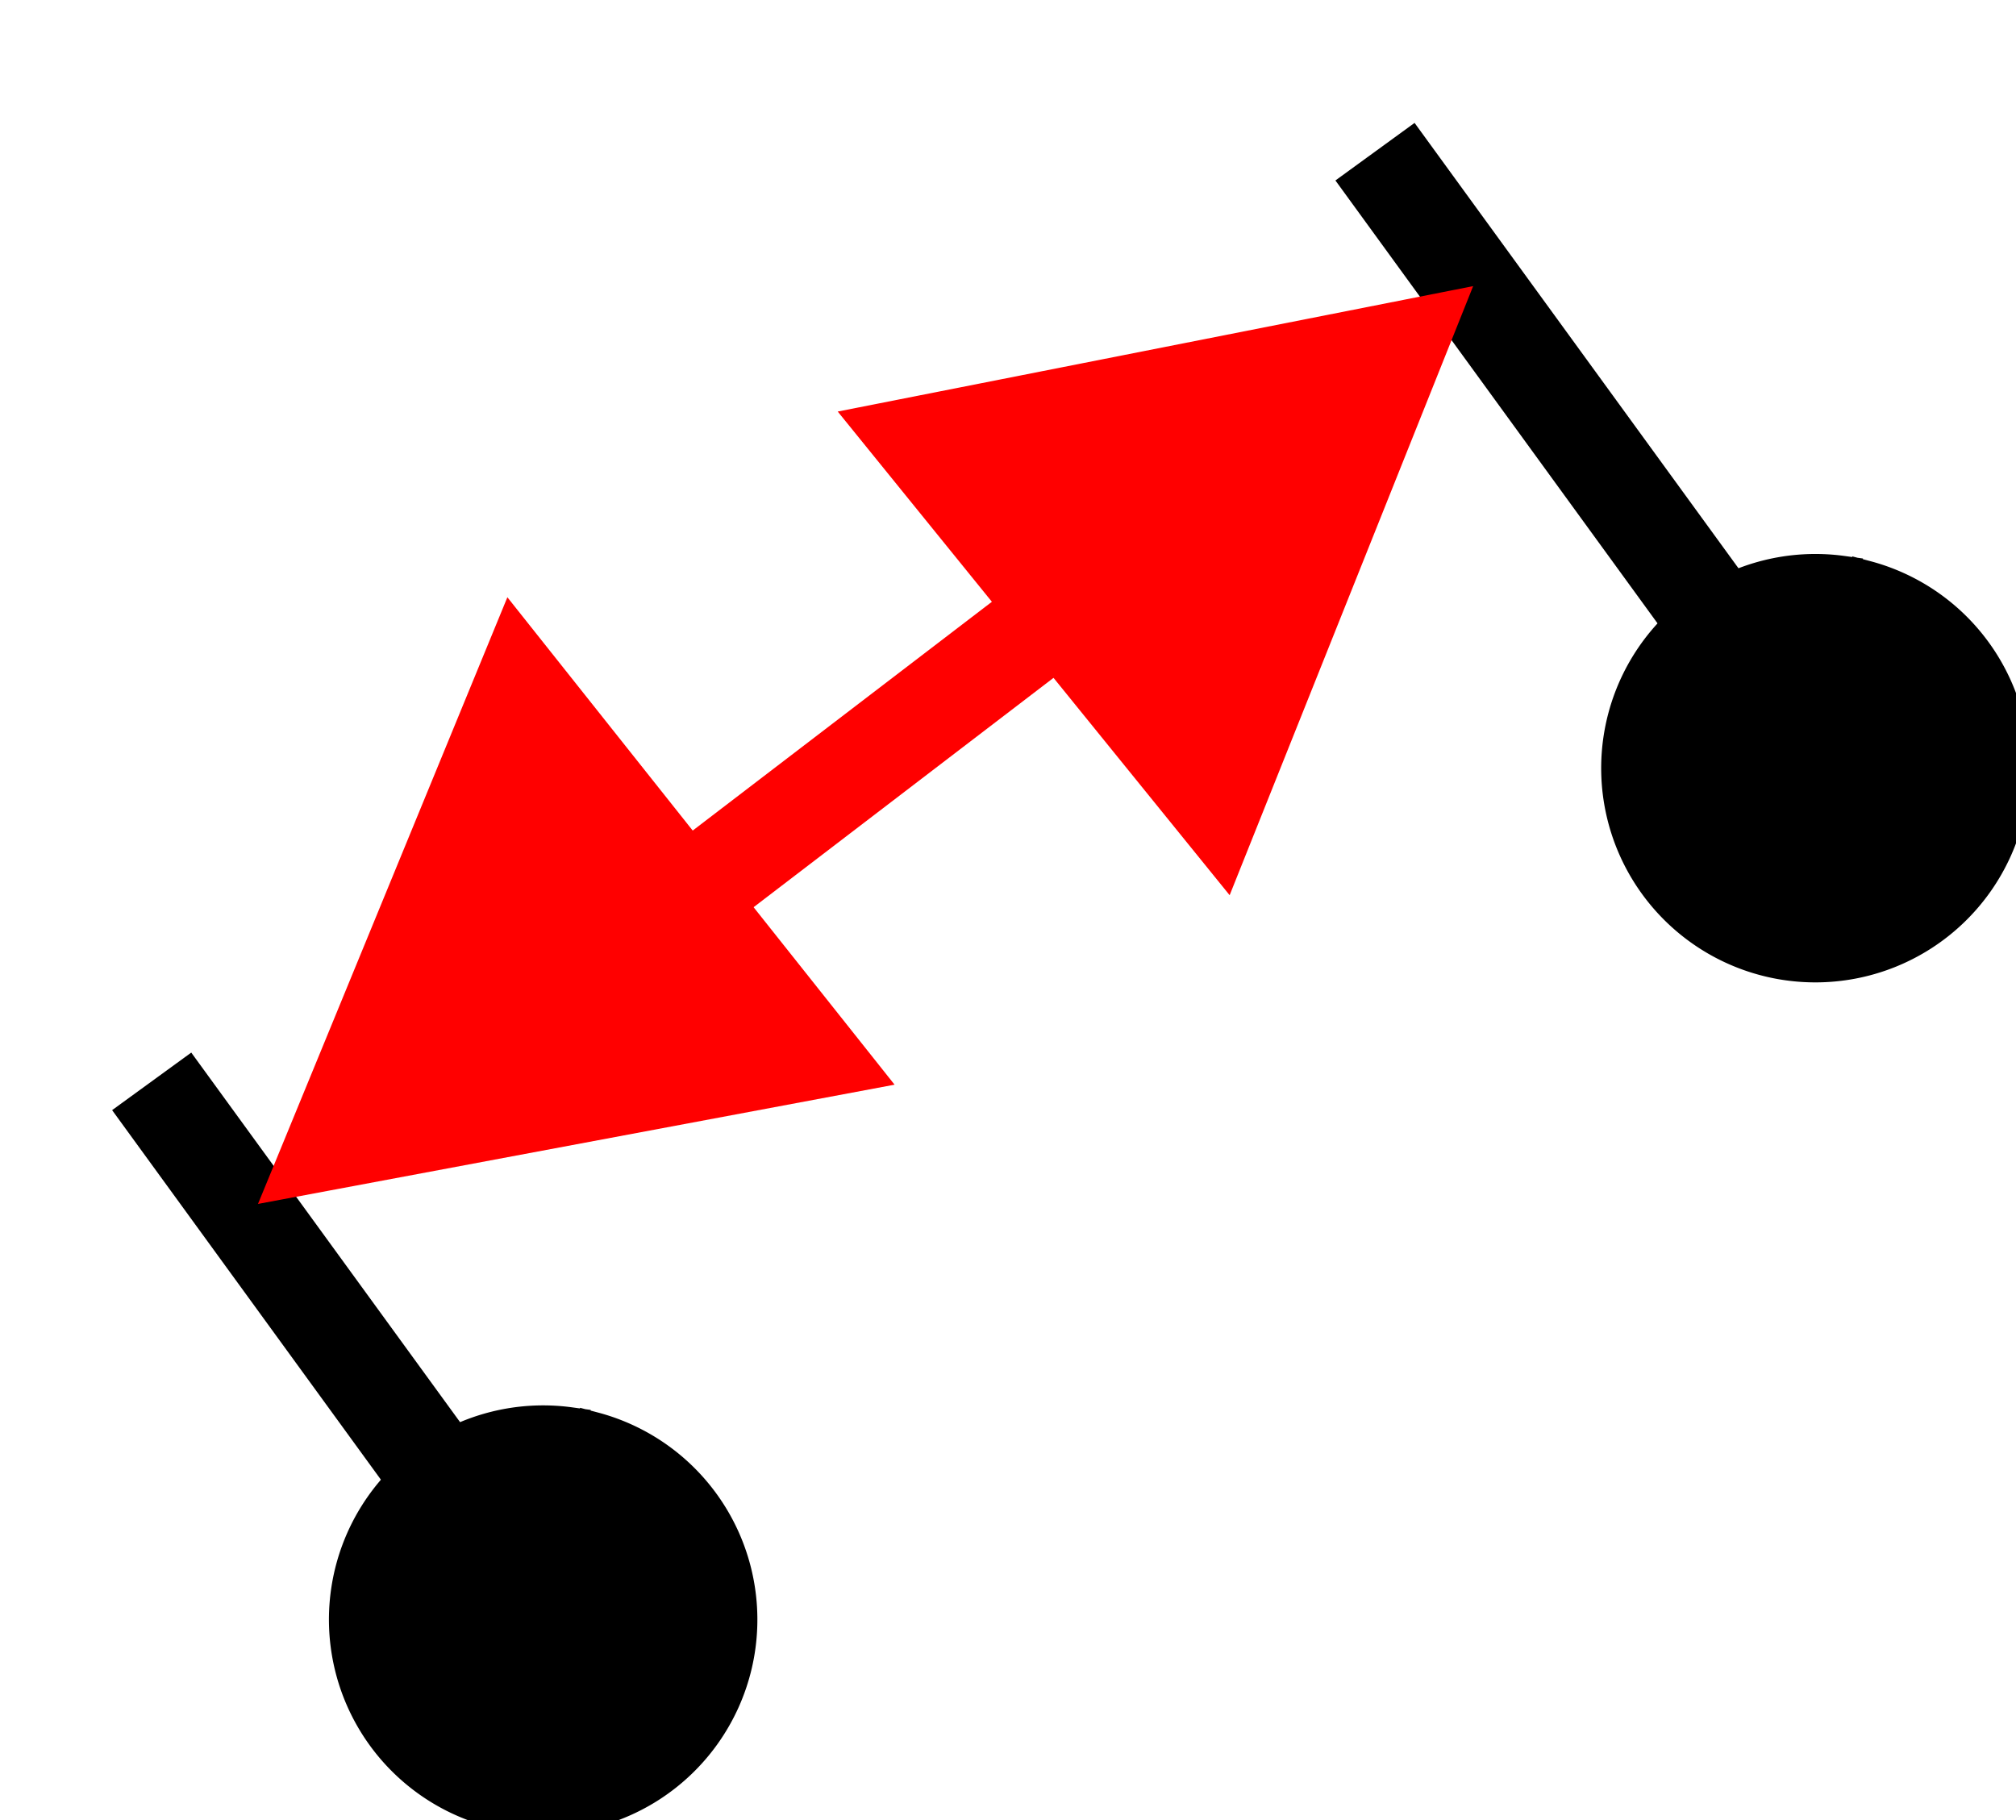 <?xml version="1.0" encoding="UTF-8" standalone="no"?>
<!-- Created with Inkscape (http://www.inkscape.org/) -->

<svg
   width="54.504mm"
   height="49.213mm"
   viewBox="0 0 54.504 49.213"
   version="1.1"
   id="svg8"
   inkscape:version="1.1.2 (0a00cf5339, 2022-02-04)"
   sodipodi:docname="icon_distance.svg"
   xmlns:inkscape="http://www.inkscape.org/namespaces/inkscape"
   xmlns:sodipodi="http://sodipodi.sourceforge.net/DTD/sodipodi-0.dtd"
   xmlns="http://www.w3.org/2000/svg"
   xmlns:svg="http://www.w3.org/2000/svg"
   xmlns:rdf="http://www.w3.org/1999/02/22-rdf-syntax-ns#"
   xmlns:cc="http://creativecommons.org/ns#"
   xmlns:dc="http://purl.org/dc/elements/1.1/">
  <defs
     id="defs2">
    <marker
       style="overflow:visible;"
       id="Arrow1Mend"
       refX="0.0"
       refY="0.0"
       orient="auto"
       inkscape:stockid="Arrow1Mend"
       inkscape:isstock="true">
      <path
         transform="scale(0.4) rotate(180) translate(10,0)"
         style="fill-rule:evenodd;fill:context-stroke;stroke:context-stroke;stroke-width:1.0pt;"
         d="M 0.0,0.0 L 5.0,-5.0 L -12.5,0.0 L 5.0,5.0 L 0.0,0.0 z "
         id="path1276" />
    </marker>
    <marker
       style="overflow:visible"
       id="Arrow1Mstart"
       refX="0.0"
       refY="0.0"
       orient="auto"
       inkscape:stockid="Arrow1Mstart"
       inkscape:isstock="true">
      <path
         transform="scale(0.4) translate(10,0)"
         style="fill-rule:evenodd;fill:context-stroke;stroke:context-stroke;stroke-width:1.0pt"
         d="M 0.0,0.0 L 5.0,-5.0 L -12.5,0.0 L 5.0,5.0 L 0.0,0.0 z "
         id="path1273" />
    </marker>
    <marker
       style="overflow:visible;"
       id="Arrow1Lend"
       refX="0.0"
       refY="0.0"
       orient="auto"
       inkscape:stockid="Arrow1Lend"
       inkscape:isstock="true">
      <path
         transform="scale(0.8) rotate(180) translate(12.5,0)"
         style="fill-rule:evenodd;fill:context-stroke;stroke:context-stroke;stroke-width:1.0pt;"
         d="M 0.0,0.0 L 5.0,-5.0 L -12.5,0.0 L 5.0,5.0 L 0.0,0.0 z "
         id="path1513" />
    </marker>
    <marker
       style="overflow:visible"
       id="Arrow1Lstart"
       refX="0.0"
       refY="0.0"
       orient="auto"
       inkscape:stockid="Arrow1Lstart"
       inkscape:isstock="true">
      <path
         transform="scale(0.8) translate(12.5,0)"
         style="fill-rule:evenodd;fill:context-stroke;stroke:context-stroke;stroke-width:1.0pt"
         d="M 0.0,0.0 L 5.0,-5.0 L -12.5,0.0 L 5.0,5.0 L 0.0,0.0 z "
         id="path1510" />
    </marker>
    <inkscape:perspective
       sodipodi:type="inkscape:persp3d"
       inkscape:vp_x="-53.540321 : -25.236769 : 1"
       inkscape:vp_y="0 : 1000 : 0"
       inkscape:vp_z="156.45968 : -25.236769 : 1"
       inkscape:persp3d-origin="51.459679 : -74.736769 : 1"
       id="perspective4518" />
  </defs>
  <sodipodi:namedview
     id="base"
     pagecolor="#ffffff"
     bordercolor="#666666"
     borderopacity="1.0"
     inkscape:pageopacity="0.0"
     inkscape:pageshadow="2"
     inkscape:zoom="2.8"
     inkscape:cx="92.678571"
     inkscape:cy="101.25"
     inkscape:document-units="mm"
     inkscape:current-layer="layer1"
     showgrid="true"
     inkscape:window-width="1822"
     inkscape:window-height="1095"
     inkscape:window-x="2116"
     inkscape:window-y="87"
     inkscape:window-maximized="0"
     fit-margin-top="0"
     fit-margin-left="0"
     fit-margin-right="0"
     fit-margin-bottom="0"
     inkscape:pagecheckerboard="0">
    <inkscape:grid
       type="xygrid"
       id="grid4558"
       originx="-56.753"
       originy="-171.847" />
  </sodipodi:namedview>
  <g
     inkscape:label="Ebene 1"
     inkscape:groupmode="layer"
     id="layer1"
     transform="translate(-56.753,-75.941)">
    <path
       style="fill:#000000;stroke:#000000;stroke-width:1;stroke-miterlimit:4;stroke-dasharray:none"
       id="path977"
       sodipodi:type="arc"
       sodipodi:cx="105.83334"
       sodipodi:cy="96.710411"
       sodipodi:rx="5.2916498"
       sodipodi:ry="5.2916741"
       sodipodi:start="4.9712103"
       sodipodi:end="4.8494166"
       sodipodi:arc-type="slice"
       d="m 107.188,91.595 a 5.292,5.292 0 0 1 3.8,6.313 5.292,5.292 0 0 1 -6.195,3.99 5.292,5.292 0 0 1 -4.177,-6.07 5.292,5.292 0 0 1 5.94,-4.36 l -0.723,5.242 z" />
    <path
       style="fill:none;stroke:#000000;stroke-width:2.646;stroke-linecap:butt;stroke-linejoin:miter;stroke-miterlimit:4;stroke-dasharray:none;stroke-opacity:1"
       d="M 104.51,94.594 93.927,80.042"
       id="path1286" />
    <path
       style="fill:none;stroke:#000000;stroke-width:2.646;stroke-linecap:butt;stroke-linejoin:miter;stroke-miterlimit:4;stroke-dasharray:none;stroke-opacity:1"
       d="M 71.438,119.729 60.854,105.177"
       id="path1286-2" />
    <path
       style="fill:none;stroke:#ff0000;stroke-width:2.646;stroke-linecap:butt;stroke-linejoin:miter;stroke-miterlimit:4;stroke-dasharray:none;stroke-opacity:1"
       d="M 68.792,105.177 91.281,87.979"
       id="path1428"
       sodipodi:nodetypes="cc" />
    <path
       style="fill:#000000;stroke:#000000;stroke-width:1;stroke-miterlimit:4;stroke-dasharray:none"
       id="path977-6"
       sodipodi:type="arc"
       sodipodi:cx="71.4375"
       sodipodi:cy="119.72916"
       sodipodi:rx="5.2916498"
       sodipodi:ry="5.2916741"
       sodipodi:start="4.9712103"
       sodipodi:end="4.8494166"
       sodipodi:arc-type="slice"
       d="m 72.792,114.614 a 5.292,5.292 0 0 1 3.8,6.313 5.292,5.292 0 0 1 -6.195,3.99 5.292,5.292 0 0 1 -4.177,-6.07 5.292,5.292 0 0 1 5.94,-4.36 l -0.723,5.242 z" />
    <path
       style="fill:#ff0000;stroke:#ff0000;stroke-width:0.265px;stroke-linecap:butt;stroke-linejoin:miter;stroke-opacity:1"
       d="M 96.367,83.854 79.643,87.155 89.958,99.885 Z"
       id="path898"
       sodipodi:nodetypes="cccc" />
    <path
       style="fill:#ff0000;stroke:#ff0000;stroke-width:0.265px;stroke-linecap:butt;stroke-linejoin:miter;stroke-opacity:1"
       d="M 63.943,108.316 80.698,105.177 70.507,92.348 Z"
       id="path898-4"
       sodipodi:nodetypes="cccc" />
  </g>
</svg>

